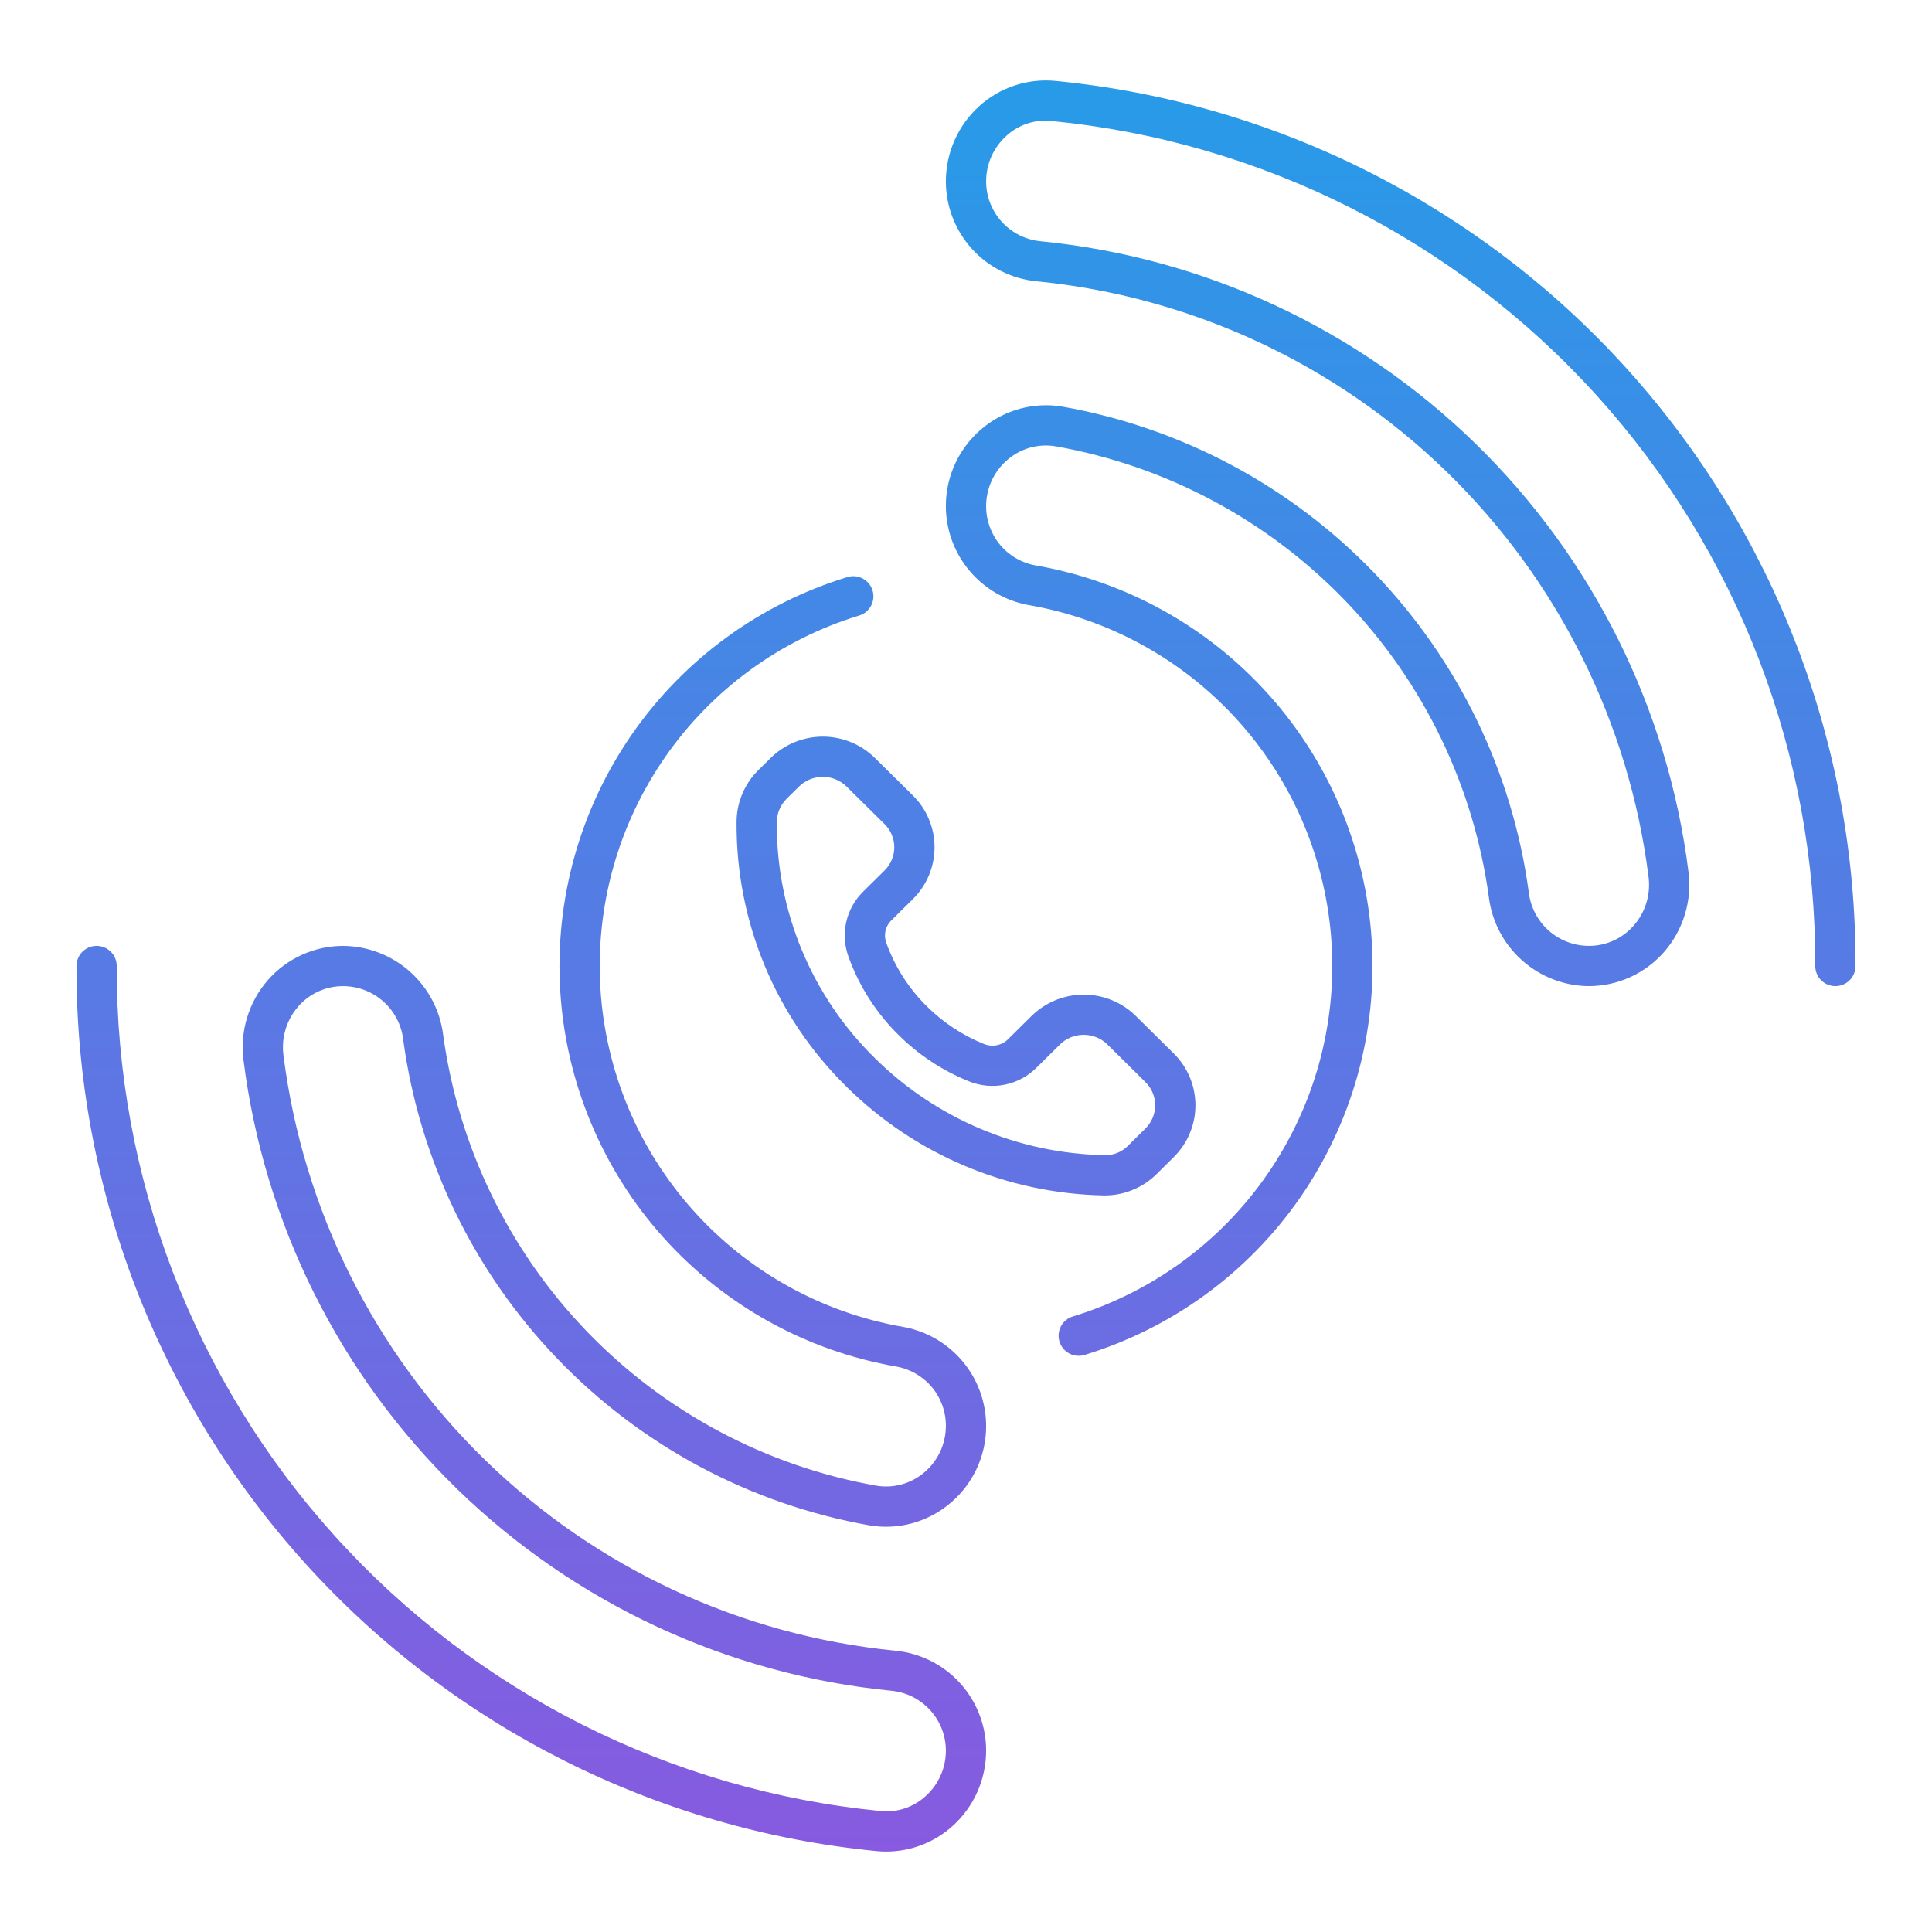 <svg width="120" height="120" viewBox="0 0 120 120" fill="none" xmlns="http://www.w3.org/2000/svg">
<path d="M47.87 47.076L47.099 47.838C46.671 48.26 46.332 48.763 46.101 49.318C45.869 49.872 45.75 50.467 45.75 51.067C45.729 54.125 46.323 57.155 47.496 59.978C48.67 62.801 50.4 65.359 52.583 67.5C56.841 71.715 62.556 74.131 68.546 74.249C68.579 74.249 68.611 74.25 68.644 74.25C69.842 74.243 70.989 73.766 71.84 72.922L72.902 71.87C73.329 71.45 73.668 70.949 73.899 70.396C74.131 69.843 74.25 69.25 74.25 68.651C74.25 68.052 74.131 67.459 73.899 66.906C73.668 66.353 73.329 65.852 72.902 65.432L70.546 63.101C69.682 62.252 68.52 61.777 67.309 61.777C66.099 61.777 64.937 62.252 64.073 63.101L62.601 64.557C62.409 64.744 62.166 64.871 61.902 64.922C61.639 64.973 61.366 64.946 61.117 64.845C59.796 64.311 58.594 63.521 57.582 62.519C56.445 61.401 55.577 60.04 55.041 58.539C54.959 58.305 54.944 58.053 55 57.811C55.056 57.569 55.179 57.348 55.355 57.174L56.698 55.847C57.125 55.426 57.464 54.925 57.695 54.372C57.927 53.819 58.046 53.226 58.046 52.627C58.046 52.027 57.927 51.434 57.695 50.881C57.464 50.328 57.125 49.827 56.698 49.406L54.341 47.077C53.477 46.229 52.316 45.753 51.105 45.753C49.895 45.753 48.733 46.228 47.87 47.076ZM54.94 51.185C55.132 51.373 55.284 51.597 55.388 51.845C55.492 52.093 55.546 52.358 55.546 52.627C55.546 52.896 55.492 53.161 55.388 53.409C55.284 53.657 55.132 53.881 54.94 54.069L53.597 55.397C53.084 55.906 52.725 56.551 52.564 57.257C52.403 57.962 52.446 58.699 52.687 59.381C53.348 61.235 54.42 62.916 55.824 64.296C57.071 65.531 58.552 66.506 60.181 67.162C60.882 67.447 61.651 67.521 62.394 67.373C63.136 67.226 63.82 66.865 64.359 66.334L65.831 64.878C66.225 64.49 66.756 64.273 67.309 64.273C67.862 64.273 68.393 64.49 68.788 64.878L71.144 67.209C71.336 67.397 71.488 67.621 71.592 67.869C71.696 68.117 71.75 68.382 71.75 68.651C71.75 68.919 71.696 69.185 71.592 69.433C71.488 69.68 71.336 69.905 71.144 70.093L70.083 71.144C69.893 71.344 69.663 71.501 69.407 71.606C69.152 71.71 68.877 71.759 68.601 71.749C63.251 71.644 58.145 69.487 54.341 65.723C52.395 63.815 50.853 61.536 49.807 59.02C48.761 56.504 48.231 53.804 48.25 51.079C48.249 50.807 48.303 50.538 48.407 50.287C48.511 50.035 48.664 49.807 48.856 49.615L49.626 48.855L49.627 48.855C50.021 48.467 50.552 48.25 51.105 48.25C51.658 48.25 52.188 48.467 52.583 48.855L54.94 51.185Z" fill="url(#paint0_linear_4_944)"/>
<path d="M65.551 5.025C64.696 4.943 63.834 5.04 63.02 5.31C62.205 5.58 61.456 6.017 60.82 6.594C60.169 7.184 59.648 7.904 59.292 8.707C58.935 9.51 58.751 10.379 58.75 11.258C58.748 12.807 59.323 14.302 60.363 15.451C61.403 16.6 62.834 17.32 64.376 17.471C73.966 18.414 82.951 22.588 89.859 29.307C96.766 36.027 101.186 44.894 102.393 54.454C102.465 54.995 102.42 55.545 102.262 56.068C102.104 56.59 101.837 57.073 101.477 57.483C101.13 57.884 100.699 58.204 100.216 58.423C99.733 58.642 99.208 58.753 98.678 58.75C97.753 58.746 96.863 58.403 96.175 57.784C95.488 57.166 95.053 56.316 94.952 55.398C93.938 47.956 90.587 41.028 85.384 35.611C80.18 30.195 73.392 26.57 65.997 25.258C65.112 25.108 64.205 25.153 63.34 25.39C62.474 25.627 61.671 26.05 60.986 26.63C60.074 27.395 59.399 28.404 59.04 29.54C58.682 30.675 58.654 31.889 58.962 33.039C59.269 34.189 59.898 35.228 60.775 36.033C61.651 36.838 62.74 37.377 63.912 37.585C68.951 38.466 73.546 41.019 76.956 44.832C80.366 48.645 82.392 53.496 82.707 58.602C83.022 63.708 81.607 68.77 78.691 72.973C75.775 77.177 71.528 80.275 66.636 81.768C66.479 81.816 66.333 81.894 66.206 81.998C66.079 82.102 65.974 82.231 65.897 82.375C65.82 82.52 65.772 82.679 65.756 82.842C65.74 83.005 65.757 83.17 65.805 83.327C65.852 83.484 65.931 83.63 66.035 83.757C66.139 83.884 66.267 83.989 66.412 84.066C66.557 84.143 66.716 84.191 66.879 84.207C67.042 84.223 67.207 84.206 67.364 84.158C72.795 82.501 77.509 79.063 80.745 74.398C83.981 69.733 85.552 64.113 85.202 58.446C84.852 52.779 82.603 47.395 78.818 43.164C75.033 38.932 69.932 36.099 64.339 35.122C63.472 34.971 62.686 34.519 62.12 33.844C61.555 33.17 61.247 32.317 61.25 31.437C61.249 30.885 61.37 30.34 61.603 29.84C61.836 29.339 62.175 28.896 62.597 28.541C63.003 28.195 63.481 27.942 63.995 27.8C64.51 27.659 65.049 27.632 65.575 27.723C72.445 28.941 78.751 32.309 83.585 37.34C88.419 42.372 91.531 48.808 92.474 55.722C92.664 57.238 93.397 58.634 94.538 59.65C95.679 60.667 97.15 61.235 98.678 61.25C99.563 61.25 100.438 61.061 101.245 60.696C102.052 60.331 102.771 59.798 103.355 59.133C103.949 58.455 104.391 57.659 104.653 56.796C104.914 55.934 104.989 55.026 104.872 54.133C103.594 44.012 98.915 34.626 91.603 27.513C84.291 20.401 74.78 15.983 64.628 14.984C63.702 14.894 62.844 14.463 62.219 13.774C61.595 13.085 61.249 12.188 61.25 11.258C61.25 10.728 61.362 10.205 61.576 9.721C61.791 9.237 62.105 8.803 62.497 8.447C62.871 8.1 63.315 7.838 63.799 7.677C64.283 7.516 64.795 7.46 65.303 7.514C78.326 8.784 90.408 14.868 99.183 24.575C107.959 34.282 112.796 46.914 112.75 60C112.75 60.332 112.882 60.65 113.116 60.884C113.35 61.118 113.668 61.25 114 61.25C114.331 61.25 114.649 61.118 114.884 60.884C115.118 60.65 115.25 60.332 115.25 60C115.298 46.294 110.23 33.063 101.039 22.895C91.847 12.728 79.192 6.356 65.551 5.025Z" fill="url(#paint1_linear_4_944)"/>
<path d="M21.322 61.25C22.247 61.254 23.137 61.598 23.824 62.216C24.511 62.834 24.947 63.684 25.048 64.603C26.062 72.045 29.412 78.973 34.616 84.389C39.819 89.805 46.607 93.43 54.003 94.742C54.888 94.893 55.794 94.848 56.66 94.611C57.526 94.374 58.329 93.951 59.014 93.37C59.926 92.605 60.601 91.596 60.959 90.461C61.318 89.325 61.345 88.111 61.038 86.961C60.731 85.811 60.102 84.772 59.225 83.967C58.348 83.162 57.26 82.623 56.088 82.415C51.049 81.534 46.453 78.981 43.044 75.168C39.633 71.355 37.608 66.504 37.293 61.398C36.978 56.293 38.393 51.23 41.309 47.027C44.225 42.824 48.471 39.726 53.364 38.232C53.681 38.136 53.947 37.917 54.103 37.625C54.258 37.332 54.292 36.99 54.195 36.673C54.099 36.356 53.88 36.09 53.587 35.934C53.295 35.779 52.953 35.745 52.636 35.842C47.205 37.499 42.491 40.937 39.255 45.602C36.018 50.267 34.448 55.887 34.798 61.554C35.147 67.221 37.396 72.605 41.182 76.837C44.967 81.068 50.068 83.901 55.661 84.878C56.528 85.029 57.314 85.481 57.879 86.156C58.445 86.831 58.753 87.683 58.75 88.564C58.75 89.115 58.63 89.66 58.397 90.161C58.164 90.661 57.825 91.104 57.402 91.459C56.996 91.805 56.519 92.057 56.004 92.198C55.49 92.34 54.951 92.367 54.425 92.277C47.554 91.059 41.248 87.691 36.414 82.66C31.581 77.628 28.468 71.192 27.526 64.278C27.336 62.762 26.603 61.366 25.462 60.35C24.321 59.333 22.85 58.765 21.322 58.75C20.437 58.75 19.561 58.939 18.755 59.304C17.948 59.669 17.229 60.202 16.644 60.867C16.051 61.545 15.608 62.342 15.347 63.204C15.085 64.066 15.011 64.974 15.128 65.867C16.406 75.988 21.084 85.374 28.396 92.487C35.708 99.6 45.22 104.017 55.372 105.016C56.297 105.106 57.156 105.538 57.781 106.227C58.405 106.916 58.751 107.812 58.75 108.742C58.749 109.272 58.638 109.795 58.423 110.279C58.209 110.763 57.895 111.197 57.503 111.553C57.128 111.899 56.684 112.161 56.201 112.322C55.717 112.483 55.204 112.539 54.697 112.486C41.673 111.216 29.592 105.132 20.817 95.425C12.041 85.718 7.203 73.086 7.25 60C7.25 59.669 7.118 59.351 6.884 59.116C6.649 58.882 6.331 58.75 6 58.75C5.668 58.75 5.35 58.882 5.116 59.116C4.882 59.351 4.75 59.669 4.75 60C4.702 73.706 9.769 86.938 18.961 97.105C28.153 107.272 40.807 113.644 54.449 114.975C54.649 114.994 54.849 115.004 55.05 115.004C56.577 115.002 58.048 114.432 59.179 113.406C59.831 112.816 60.351 112.096 60.708 111.293C61.064 110.49 61.249 109.621 61.25 108.742C61.252 107.193 60.677 105.698 59.637 104.549C58.597 103.4 57.166 102.68 55.624 102.529C46.034 101.586 37.048 97.412 30.141 90.693C23.234 83.973 18.814 75.106 17.606 65.546C17.535 65.005 17.58 64.455 17.738 63.933C17.896 63.41 18.163 62.928 18.522 62.517C18.87 62.116 19.3 61.796 19.784 61.577C20.267 61.358 20.792 61.247 21.322 61.25Z" fill="url(#paint2_linear_4_944)"/>
<defs>
<linearGradient id="paint0_linear_4_944" x1="60" y1="4.997" x2="60" y2="115.004" gradientUnits="userSpaceOnUse">
<stop stop-color="#279BE8"/>
<stop offset="1" stop-color="#875AE0"/>
</linearGradient>
<linearGradient id="paint1_linear_4_944" x1="60" y1="4.997" x2="60" y2="115.004" gradientUnits="userSpaceOnUse">
<stop stop-color="#279BE8"/>
<stop offset="1" stop-color="#875AE0"/>
</linearGradient>
<linearGradient id="paint2_linear_4_944" x1="60" y1="4.997" x2="60" y2="115.004" gradientUnits="userSpaceOnUse">
<stop stop-color="#279BE8"/>
<stop offset="1" stop-color="#875AE0"/>
</linearGradient>
</defs>
</svg>
